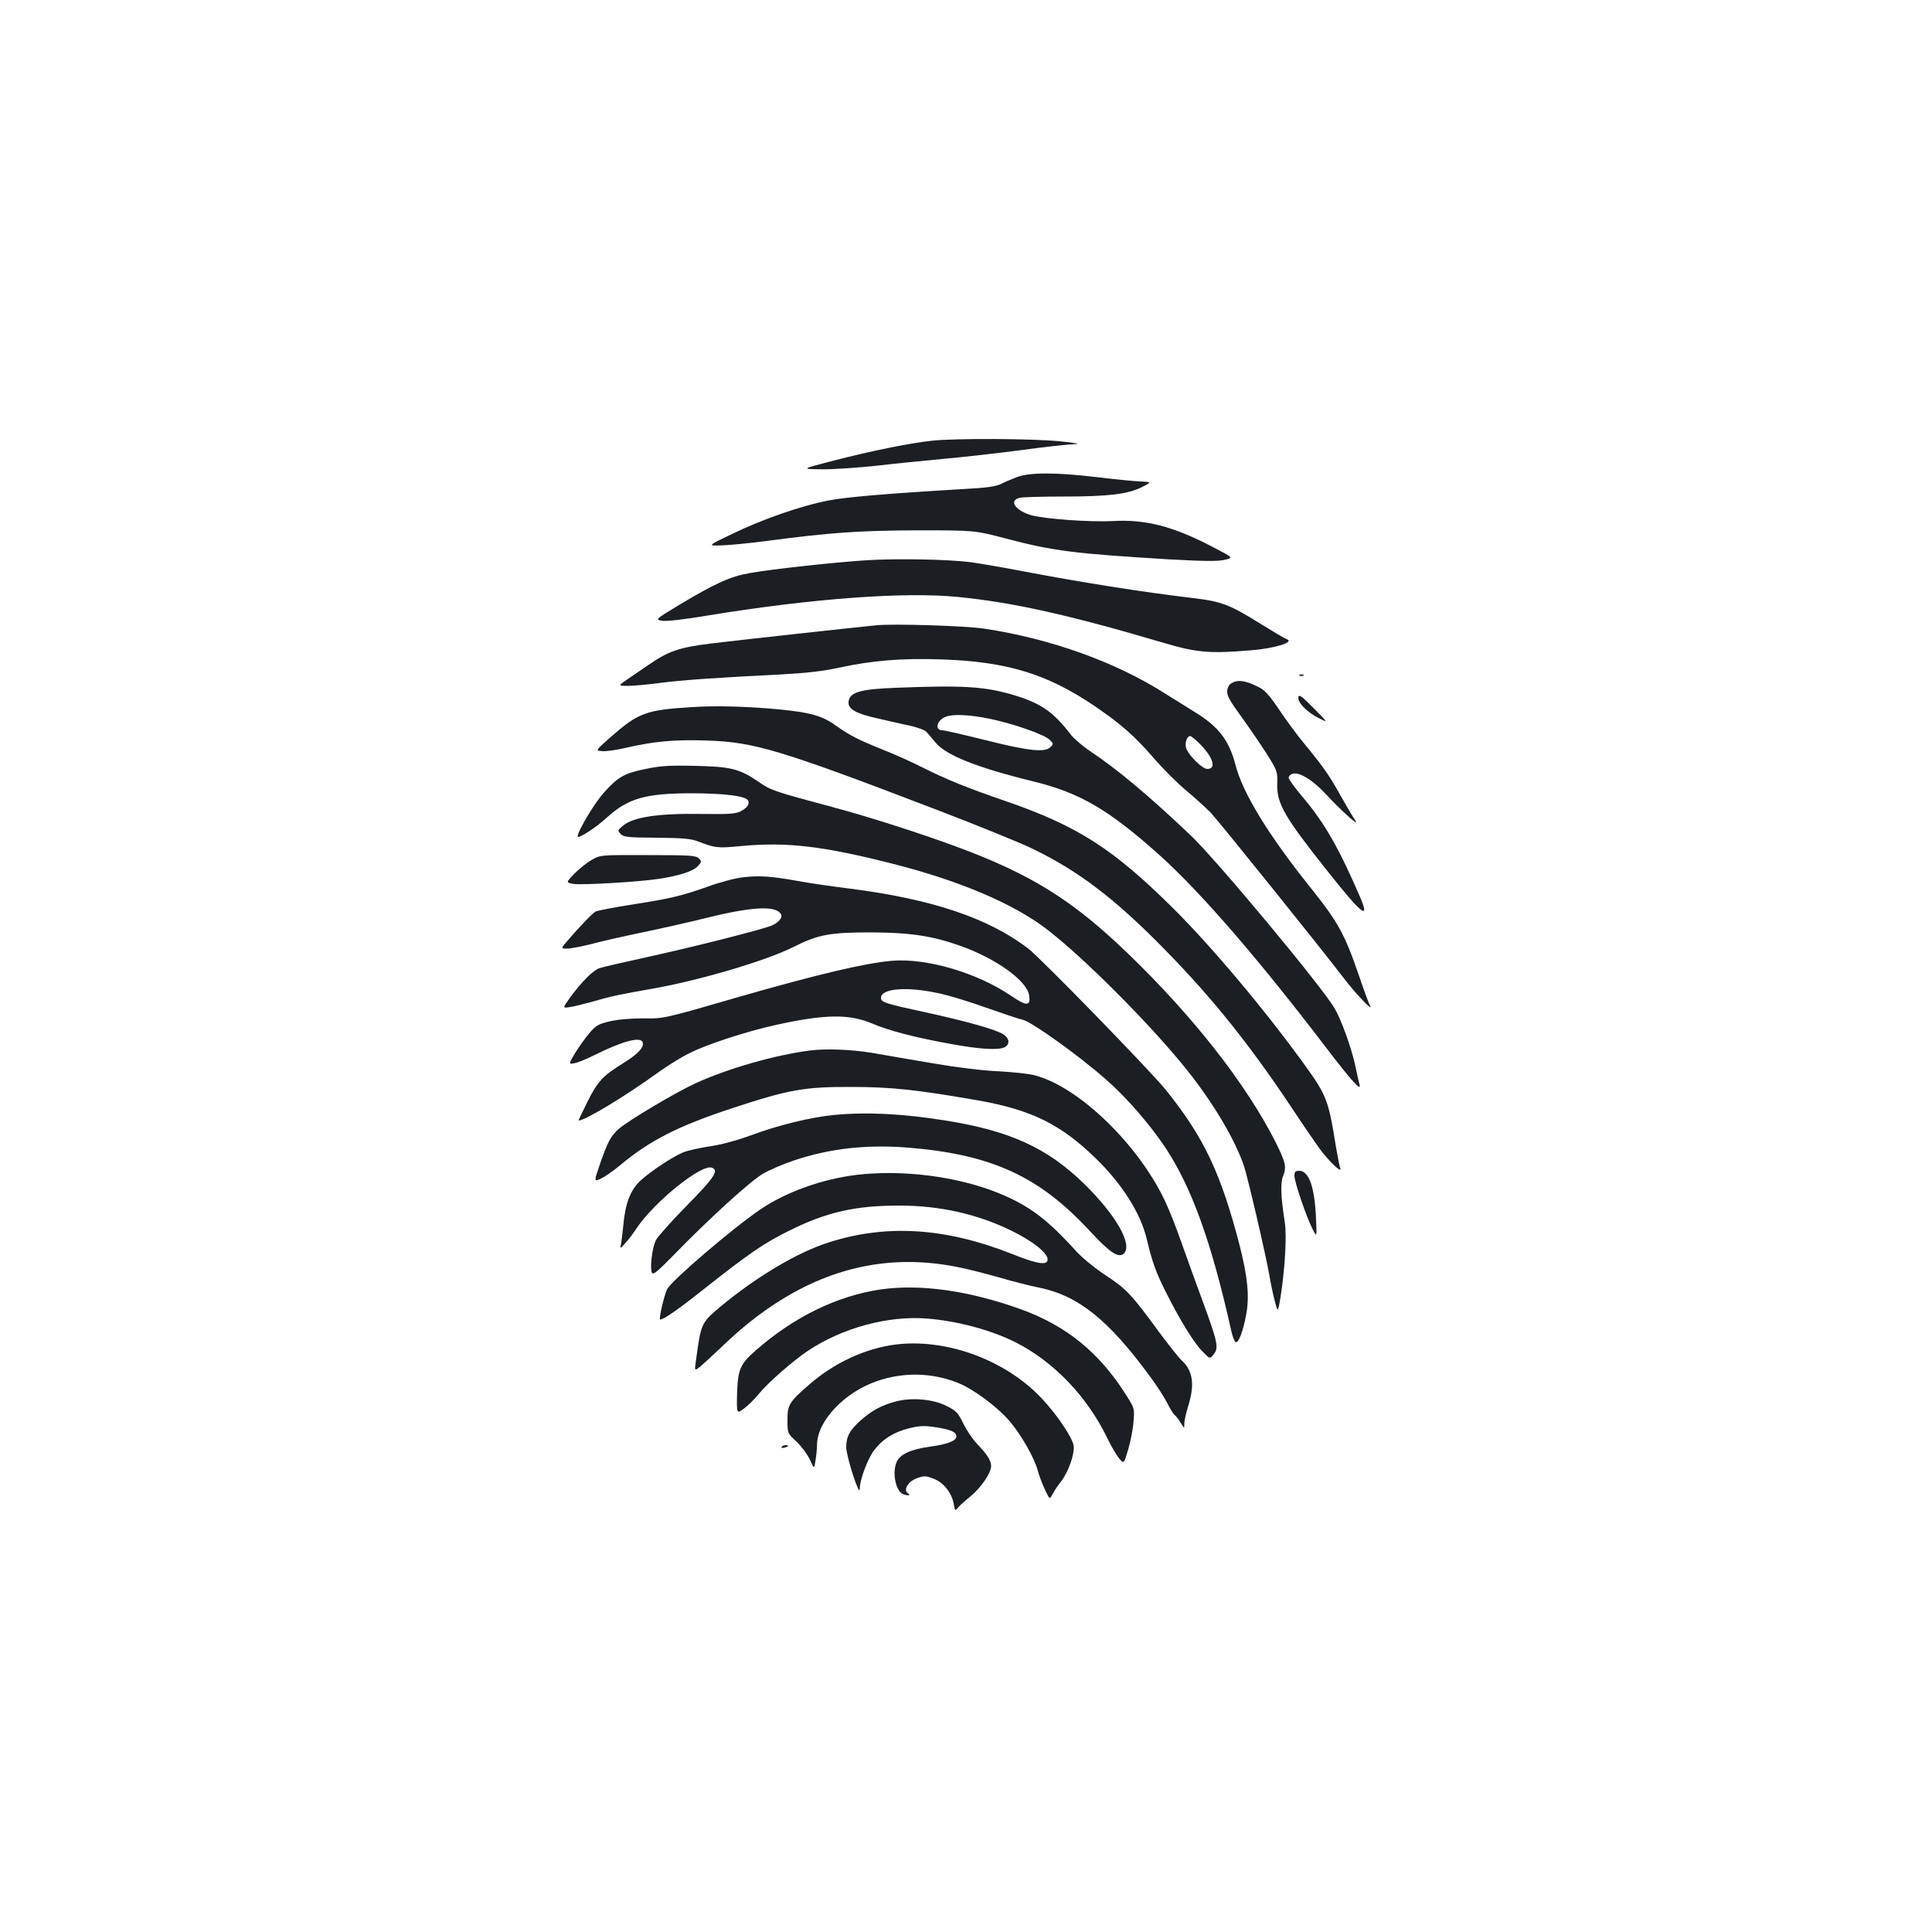 <?xml version="1.0" standalone="no"?>
<!DOCTYPE svg PUBLIC "-//W3C//DTD SVG 20010904//EN"
 "http://www.w3.org/TR/2001/REC-SVG-20010904/DTD/svg10.dtd">
<svg version="1.0" xmlns="http://www.w3.org/2000/svg"
 width="1000pt" height="1000pt" viewBox="0 0 1000 1000"
 preserveAspectRatio="xMidYMid meet">
<g transform="translate(0,1000) scale(0.1,-0.1)"
fill="#1b1f23" stroke="none">
<path d="M4825 7719 c-113 -12 -312 -52 -510 -103 -170 -44 -170 -44 -62 -45
59 -1 185 8 280 18 94 11 253 27 351 36 99 9 279 29 400 45 122 17 246 30 276
31 37 1 12 6 -75 15 -145 14 -536 16 -660 3z"/>
<path d="M5265 7531 c-27 -10 -65 -26 -84 -36 -26 -13 -74 -20 -190 -26 -405
-24 -614 -42 -706 -60 -141 -28 -337 -96 -492 -171 -132 -63 -132 -63 -60 -61
40 1 142 11 227 22 340 45 488 55 790 56 295 0 295 0 455 -42 247 -65 351 -78
842 -108 183 -10 255 -11 290 -3 48 11 48 11 -62 68 -203 106 -347 143 -516
133 -120 -6 -355 11 -424 31 -84 26 -115 78 -54 90 17 3 118 6 225 6 231 0
330 12 403 48 53 27 53 27 -5 30 -33 1 -133 11 -224 22 -209 25 -347 26 -415
1z"/>
<path d="M4482 7100 c-168 -11 -488 -46 -600 -66 -100 -17 -179 -53 -360 -161
-132 -80 -132 -80 -95 -86 22 -4 118 7 242 28 531 87 1015 123 1291 95 284
-28 574 -93 1055 -235 178 -53 243 -59 460 -41 123 10 228 42 185 58 -12 4
-69 38 -127 74 -168 105 -208 121 -363 139 -253 30 -576 81 -885 140 -99 19
-216 39 -260 45 -114 15 -387 20 -543 10z"/>
<path d="M4540 6764 c-122 -12 -714 -77 -854 -94 -172 -21 -227 -40 -333 -114
-29 -20 -76 -52 -104 -71 -51 -35 -51 -35 2 -35 30 0 104 7 164 15 113 15 303
28 625 44 132 7 219 17 302 35 170 37 325 50 528 43 340 -11 548 -74 795 -241
138 -94 207 -155 306 -269 46 -54 122 -130 169 -169 47 -39 105 -92 129 -117
42 -45 566 -696 688 -856 60 -79 156 -179 134 -140 -6 11 -32 81 -57 155 -74
216 -108 277 -251 456 -218 272 -350 488 -388 634 -33 129 -89 201 -215 277
-36 22 -105 65 -154 96 -253 161 -591 282 -931 333 -97 15 -463 26 -555 18z
m1669 -613 c70 -70 89 -131 40 -131 -28 0 -104 78 -111 113 -5 27 7 57 22 57
6 0 28 -18 49 -39z"/>
<path d="M6728 6503 c7 -3 16 -2 19 1 4 3 -2 6 -13 5 -11 0 -14 -3 -6 -6z"/>
<path d="M6380 6467 c-17 -8 -26 -22 -28 -43 -2 -24 12 -50 72 -132 41 -57
100 -143 132 -193 55 -88 57 -93 55 -156 -3 -102 37 -171 257 -448 185 -234
228 -266 167 -127 -106 244 -179 371 -287 500 -43 50 -78 99 -78 106 0 8 9 18
20 21 35 11 106 -33 173 -106 86 -92 179 -175 151 -134 -12 17 -46 75 -77 130
-58 105 -93 153 -192 273 -33 40 -89 116 -125 170 -53 78 -74 101 -110 118
-60 30 -100 37 -130 21z"/>
<path d="M4635 6440 c-184 -7 -237 -23 -243 -72 -4 -38 38 -62 153 -87 49 -12
123 -28 164 -37 40 -9 79 -23 87 -33 8 -9 29 -33 46 -54 54 -66 214 -130 508
-202 241 -59 389 -146 655 -384 213 -193 506 -531 857 -991 132 -173 185 -232
175 -195 -3 11 -13 55 -22 99 -20 92 -72 238 -108 298 -65 112 -616 774 -746
896 -213 202 -376 339 -513 430 -43 29 -90 69 -105 89 -89 116 -152 161 -288
203 -155 47 -264 54 -620 40z m486 -160 c122 -25 286 -82 313 -110 19 -19 20
-21 3 -37 -29 -29 -113 -20 -336 36 -112 28 -212 51 -223 51 -42 0 -30 52 17
70 35 15 124 11 226 -10z"/>
<path d="M6720 6386 c0 -26 51 -76 104 -102 51 -26 51 -26 -19 45 -71 72 -85
82 -85 57z"/>
<path d="M3580 6340 c-239 -15 -276 -29 -425 -160 -73 -65 -73 -65 -38 -68 19
-2 74 6 121 17 146 34 256 44 422 38 244 -8 376 -47 1190 -359 201 -77 421
-166 490 -199 240 -115 432 -261 690 -525 245 -250 435 -487 650 -809 58 -88
126 -187 150 -220 48 -66 119 -133 107 -101 -4 10 -14 62 -23 115 -36 229 -49
263 -151 405 -209 291 -486 621 -692 826 -309 306 -491 423 -856 550 -218 75
-315 115 -445 180 -55 28 -145 68 -201 90 -129 52 -170 73 -245 126 -70 50
-132 67 -299 83 -167 15 -318 19 -445 11z"/>
<path d="M3342 6020 c-109 -22 -143 -41 -214 -120 -49 -53 -138 -202 -138
-229 0 -16 92 43 153 99 108 98 200 124 437 124 165 0 278 -14 291 -36 11 -18
-1 -37 -35 -56 -26 -14 -56 -17 -196 -15 -233 4 -364 -16 -417 -62 -27 -23
-27 -24 -10 -42 16 -16 38 -18 185 -19 131 -1 177 -5 212 -18 94 -36 103 -37
228 -25 235 22 423 0 787 -93 338 -86 615 -203 787 -333 187 -141 541 -495
729 -730 136 -169 252 -364 298 -501 21 -64 113 -460 131 -564 6 -36 18 -94
27 -130 17 -65 17 -65 30 10 24 151 34 321 23 395 -21 131 -23 203 -9 237 19
47 14 71 -40 179 -152 299 -421 643 -758 969 -290 280 -502 413 -893 558 -184
68 -455 155 -635 203 -316 85 -323 87 -391 134 -97 66 -142 77 -329 81 -129 3
-178 0 -253 -16z"/>
<path d="M3061 5548 c-25 -14 -65 -47 -89 -71 -43 -45 -43 -45 -4 -52 42 -7
338 10 442 26 104 16 177 39 201 65 21 23 22 26 6 41 -14 15 -47 17 -263 17
-247 1 -247 1 -293 -26z"/>
<path d="M3845 5459 c-39 -4 -122 -26 -184 -49 -135 -48 -195 -62 -403 -94
-86 -14 -165 -29 -175 -34 -18 -10 -84 -79 -149 -155 -31 -37 -31 -37 2 -37
17 0 74 11 126 24 51 14 172 41 268 61 96 20 247 54 335 76 235 58 360 63 379
13 6 -16 -18 -42 -53 -56 -59 -22 -372 -102 -606 -154 -137 -30 -264 -59 -282
-65 -33 -11 -94 -72 -155 -156 -36 -51 -36 -51 0 -46 21 3 73 16 117 28 96 28
143 38 298 65 250 43 600 146 745 219 127 64 187 75 402 75 202 -1 315 -18
462 -70 186 -67 343 -180 355 -256 8 -56 -13 -57 -91 -4 -177 121 -439 198
-620 183 -139 -12 -387 -71 -781 -184 -400 -116 -400 -116 -503 -114 -63 0
-131 -5 -173 -15 -62 -14 -74 -21 -109 -62 -22 -26 -55 -73 -74 -104 -34 -57
-34 -57 -2 -51 17 3 63 22 101 41 147 73 239 98 251 68 10 -25 -23 -61 -97
-107 -109 -67 -135 -95 -188 -201 -27 -54 -48 -98 -46 -98 33 0 242 126 420
255 44 31 111 73 150 92 89 46 297 114 447 147 256 57 383 59 503 8 84 -36
220 -72 409 -106 147 -27 245 -33 277 -16 27 15 24 46 -7 66 -38 25 -191 68
-407 115 -203 44 -227 51 -227 74 0 49 133 60 298 24 53 -11 165 -45 247 -75
83 -29 168 -58 191 -63 48 -13 286 -183 427 -307 106 -92 228 -233 309 -354
136 -206 238 -487 340 -944 7 -33 18 -61 24 -63 15 -5 38 56 54 141 18 95 8
196 -34 361 -97 374 -185 559 -382 804 -81 100 -650 685 -714 733 -208 158
-500 255 -925 309 -88 11 -207 28 -265 39 -139 25 -201 29 -285 19z"/>
<path d="M4195 4563 c-183 -23 -433 -95 -597 -171 -104 -48 -346 -192 -395
-235 -42 -37 -57 -66 -98 -183 -31 -91 -31 -91 5 -75 19 9 64 40 100 70 153
128 300 203 583 296 289 95 370 110 612 109 208 0 337 -14 654 -69 280 -49
433 -125 615 -303 135 -132 229 -281 261 -413 29 -122 48 -174 96 -270 73
-146 145 -264 190 -311 41 -43 41 -43 61 -18 27 34 21 62 -56 272 -35 95 -85
233 -111 307 -25 73 -64 171 -86 217 -139 292 -443 586 -669 647 -30 9 -116
18 -190 22 -80 3 -218 20 -340 41 -113 19 -257 44 -320 55 -104 17 -235 22
-315 12z"/>
<path d="M4316 4229 c-120 -12 -286 -52 -431 -106 -74 -27 -156 -49 -215 -57
-52 -8 -113 -22 -135 -31 -58 -25 -168 -98 -220 -146 -52 -48 -79 -118 -89
-234 -4 -39 -9 -81 -12 -95 -5 -25 -5 -25 23 6 15 16 41 50 57 75 90 136 337
336 391 315 37 -14 13 -51 -129 -195 -79 -80 -151 -161 -161 -180 -19 -38 -32
-139 -21 -168 6 -14 27 3 119 97 177 182 387 373 453 413 33 20 108 52 165 71
185 62 377 83 588 66 433 -35 680 -148 943 -433 101 -109 146 -139 173 -117
52 43 -38 202 -207 366 -189 183 -381 271 -713 324 -225 36 -406 45 -579 29z"/>
<path d="M6700 3914 c0 -32 61 -211 93 -274 23 -45 23 -45 19 45 -6 167 -36
255 -87 255 -20 0 -25 -5 -25 -26z"/>
<path d="M4435 3919 c-177 -21 -365 -88 -498 -178 -142 -96 -460 -368 -484
-414 -15 -30 -45 -157 -36 -157 18 0 92 51 224 156 238 188 314 240 444 304
192 96 342 130 568 130 213 0 407 -44 584 -131 106 -52 180 -110 185 -144 5
-37 -48 -30 -185 25 -344 136 -650 155 -948 59 -162 -51 -376 -179 -561 -333
-98 -82 -100 -87 -125 -273 -9 -61 -9 -61 22 -36 16 14 69 62 116 107 378 363
784 498 1224 406 50 -10 144 -34 210 -53 66 -19 158 -43 205 -52 200 -41 356
-165 569 -455 35 -46 76 -110 92 -141 16 -32 34 -61 40 -64 6 -4 19 -21 30
-39 19 -31 19 -31 19 -4 0 14 9 55 20 90 35 112 25 183 -35 238 -15 14 -63 75
-108 135 -151 206 -175 232 -281 302 -57 37 -124 92 -156 127 -152 168 -245
237 -405 302 -211 85 -494 121 -730 93z"/>
<path d="M4559 3326 c-226 -33 -450 -142 -650 -318 -79 -70 -90 -97 -94 -223
-2 -103 -2 -103 34 -77 20 14 57 50 81 80 47 57 174 168 250 219 177 119 417
185 620 168 154 -12 329 -59 455 -122 199 -100 374 -283 478 -500 19 -40 46
-85 59 -101 25 -30 25 -30 48 47 12 42 25 106 27 143 6 66 5 69 -36 134 -139
222 -312 363 -549 448 -268 96 -517 131 -723 102z"/>
<path d="M4630 3040 c-155 -21 -314 -95 -442 -207 -103 -89 -113 -105 -112
-185 0 -67 0 -67 47 -110 25 -24 56 -66 69 -93 22 -50 22 -50 29 -5 4 25 8 63
8 85 3 122 142 268 309 326 138 48 287 45 421 -9 80 -32 202 -123 266 -197 60
-70 128 -190 145 -252 7 -27 24 -72 38 -102 25 -53 25 -53 40 -25 8 16 28 46
44 66 39 50 71 143 65 186 -8 44 -86 160 -166 245 -189 200 -497 312 -761 277z"/>
<path d="M4633 2745 c-73 -20 -120 -46 -176 -95 -59 -52 -77 -86 -77 -142 1
-48 69 -260 70 -215 0 48 41 156 74 200 44 58 103 95 181 114 57 14 78 15 143
5 77 -13 102 -24 102 -48 0 -22 -49 -40 -137 -52 -96 -13 -154 -39 -171 -77
-26 -56 -6 -154 33 -169 25 -9 42 -7 25 4 -27 17 0 63 47 79 36 13 45 13 86
-3 51 -19 95 -75 104 -133 6 -34 7 -35 22 -16 9 11 37 36 63 57 54 43 108 122
108 157 0 29 -19 59 -73 116 -22 23 -54 70 -71 105 -27 56 -37 66 -87 91 -70
36 -185 45 -266 22z"/>
<path d="M4046 2511 c-4 -5 3 -7 14 -4 23 6 26 13 6 13 -8 0 -17 -4 -20 -9z"/>
</g>
</svg>
